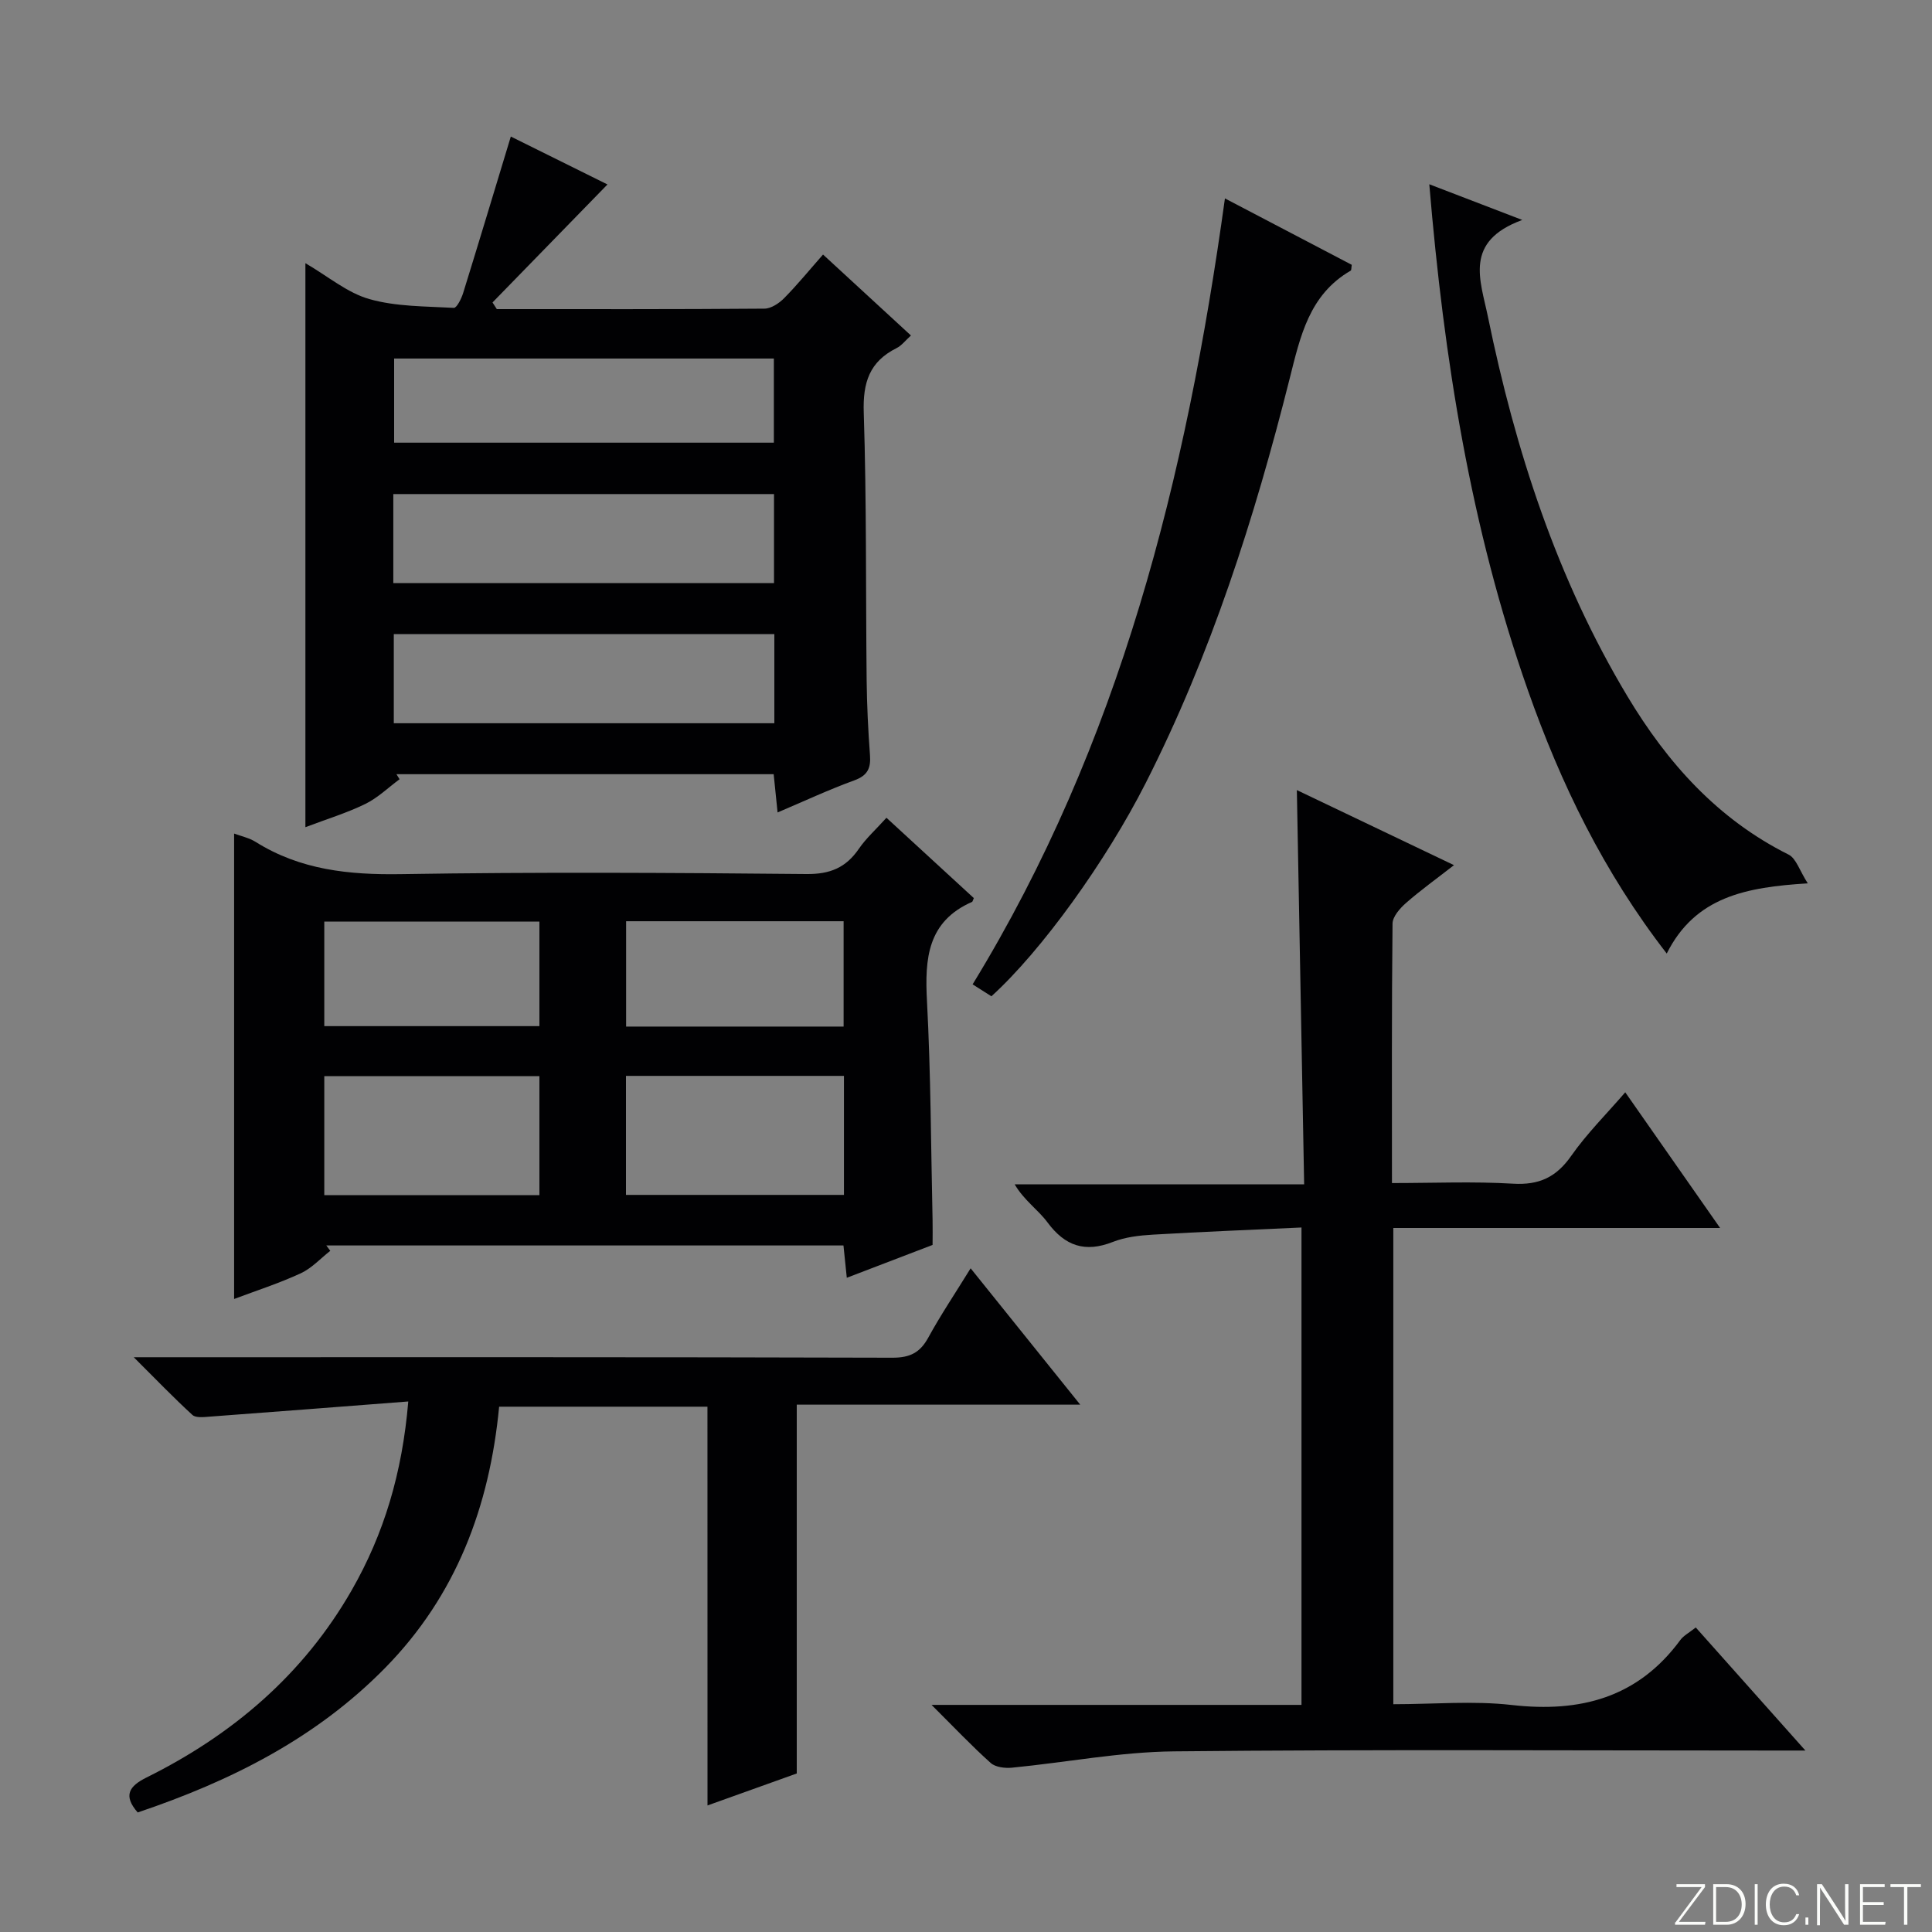 <svg enable-background="new 0 0 400 400" viewBox="0 0 400 400" xmlns="http://www.w3.org/2000/svg"><rect x="0" y="0" width="400" height="400" fill="#808080" stroke="none"/><g fill="#fbfcfa"><path d="m346.9 398 5.4-7.3h-5.2v-.6h5.9v.6l-5.4 7.2h5.5l-.1.6h-6.2v-.5z"/><path d="m354.7 390.1h2.8c2.3 0 3.9 1.6 3.9 4.1s-1.6 4.3-3.9 4.3h-2.8zm.6 7.8h2c2.2 0 3.3-1.6 3.3-3.6 0-1.8-1-3.6-3.3-3.6h-2z"/><path d="m363.9 390.1v8.4h-.6v-8.4z"/><path d="m372.5 396.3c-.4 1.3-1.4 2.3-3.2 2.3-2.4 0-3.7-1.9-3.7-4.3 0-2.3 1.2-4.3 3.7-4.3 1.8 0 2.9 1 3.2 2.4h-.6c-.4-1.1-1.1-1.8-2.5-1.8-2.1 0-3 1.9-3 3.7s.9 3.7 3 3.7c1.4 0 2.1-.7 2.5-1.7z"/><path d="m373.8 398.5v-1.5h.6v1.5z"/><path d="m376.2 398.5v-8.4h1c1.3 2 4.4 6.7 4.9 7.6-.1-1.2-.1-2.4-.1-3.8v-3.8h.7v8.4h-.9c-1.2-1.9-4.4-6.8-5-7.7.1 1.1 0 2.3 0 3.9v3.9h-.6z"/><path d="m390 394.4h-4.3v3.5h4.7l-.1.6h-5.2v-8.4h5.1v.6h-4.5v3.1h4.3v.7z"/><path d="m394.2 390.7h-2.8v-.6h6.3v.6h-2.8v7.8h-.7z"/></g><path d="m102.86 64c18.47 0 36.95.05 55.42-.1 1.38-.01 3.04-1.12 4.08-2.18 2.78-2.82 5.29-5.9 8.04-9.02 6.14 5.65 12.01 11.06 18.2 16.76-1.12 1.01-1.92 2.09-2.99 2.62-5.6 2.8-6.99 7.13-6.78 13.34.6 18.48.4 36.98.6 55.47.06 5.15.31 10.3.69 15.44.2 2.7-.47 4.22-3.23 5.23-5.28 1.92-10.39 4.31-15.9 6.65-.3-2.9-.54-5.32-.81-7.92-26.21 0-52.15 0-78.1 0 .22.35.44.69.65 1.04-2.36 1.74-4.53 3.87-7.12 5.13-3.83 1.87-7.96 3.12-12.38 4.8 0-38.96 0-77.44 0-116.77 4.68 2.72 8.66 6.13 13.24 7.43 5.56 1.58 11.63 1.49 17.49 1.82.6.03 1.57-1.91 1.93-3.07 3.29-10.62 6.49-21.26 9.87-32.4 6.51 3.23 13.38 6.63 20.01 9.92-7.96 8.17-15.88 16.3-23.8 24.43.3.46.6.92.89 1.38zm57.46 67.28c-26.51 0-52.57 0-78.79 0v18.46h78.79c0-6.19 0-12.12 0-18.46zm-78.89-10.55h78.82c0-6.26 0-12.33 0-18.44-26.41 0-52.49 0-78.82 0zm.17-46.5v17.42h78.62c0-5.83 0-11.55 0-17.42-26.3 0-52.24 0-78.62 0z" fill="#010103"/><path d="m48.47 268.94c0-32.23 0-64.14 0-96.36 1.47.55 3.12.89 4.46 1.73 9.25 5.8 19.32 6.84 30.06 6.67 27.99-.45 55.99-.29 83.98-.02 4.89.05 8.17-1.32 10.85-5.23 1.49-2.17 3.51-3.98 5.71-6.42 6.12 5.63 12.16 11.17 18.09 16.63-.23.53-.26.74-.36.78-9.25 4.07-9.81 11.75-9.34 20.53.8 15.12.82 30.27 1.16 45.41.04 1.65 0 3.3 0 5.09-5.87 2.25-11.58 4.43-17.76 6.8-.25-2.43-.45-4.33-.69-6.69-35.67 0-71.37 0-107.07 0 .27.37.55.74.82 1.11-2.02 1.58-3.84 3.6-6.11 4.65-4.47 2.07-9.2 3.59-13.8 5.32zm81.13-46.19v24.64h45.13c0-8.39 0-16.35 0-24.64-15.11 0-30.01 0-45.13 0zm-62.46 24.69h44.54c0-8.45 0-16.52 0-24.64-15.02 0-29.71 0-44.54 0zm62.49-56.71v21.81h45.03c0-7.35 0-14.42 0-21.81-15.1 0-30 0-45.03 0zm-62.49 21.72h44.54c0-7.45 0-14.52 0-21.65-15.02 0-29.71 0-44.54 0z" fill="#010103"/><path d="m268.5 163.58c10.74 5.13 21.3 10.17 32.53 15.54-3.76 2.93-6.98 5.24-9.94 7.84-1.25 1.1-2.77 2.82-2.78 4.27-.19 17.64-.12 35.28-.12 53.71 8.58 0 16.85-.36 25.07.13 5.41.32 8.96-1.35 12.05-5.77 3.22-4.6 7.28-8.63 11.18-13.15 6.43 9.2 12.69 18.15 19.64 28.09-23.1 0-45.24 0-67.66 0v98.6c8.32 0 16.52-.75 24.52.16 14.23 1.62 26.13-1.52 34.91-13.46.66-.9 1.78-1.47 3.19-2.59 7.26 8.15 14.5 16.28 22.7 25.48-2.97 0-4.84 0-6.71 0-41.32 0-82.65-.25-123.97.17-11.2.11-22.38 2.29-33.59 3.38-1.45.14-3.42-.09-4.41-.98-3.93-3.52-7.57-7.37-12.24-12.02h76.59c0-33 0-65.4 0-98.84-10.31.48-20.54.88-30.76 1.48-2.8.16-5.73.5-8.3 1.51-5.75 2.26-9.89.86-13.53-4.05-1.94-2.62-4.83-4.53-6.79-7.87h59.93c-.5-27.46-1-54.29-1.51-81.63z" fill="#010103"/><path d="m146.47 291.24c-14.43 0-28.56 0-43.13 0-1.98 20.64-8.86 39.07-23.6 54.08-14.36 14.62-32.02 23.45-51.23 29.93-3.09-3.53-1.73-5.47 1.81-7.23 17.86-8.86 32.51-21.35 42.5-38.79 6.66-11.63 10.46-24.22 11.71-39.07-14.06 1.08-27.58 2.14-41.11 3.14-1.2.09-2.87.3-3.58-.35-3.87-3.54-7.51-7.33-12.15-11.95h6.64c50.14 0 100.27-.05 150.41.1 3.65.01 5.75-1.04 7.46-4.18 2.54-4.65 5.51-9.06 8.76-14.33 7.56 9.41 14.78 18.4 22.69 28.23-20.17 0-39.47 0-58.69 0v76.36c-5.64 2.02-11.99 4.3-18.48 6.62-.01-27.57-.01-54.88-.01-82.56z" fill="#010103"/><path d="m374.28 182.89c-12.78.79-23.3 2.76-29.2 14.53-13.1-16.91-21.95-35.2-28.74-54.49-11.86-33.67-17.39-68.59-20.42-104.78 6.28 2.41 11.9 4.57 19.25 7.39-12.17 4.46-8.67 12.43-7.11 20.04 5.68 27.65 14.28 54.24 28.88 78.58 8.26 13.77 18.66 25.43 33.36 32.77 1.57.78 2.28 3.32 3.98 5.96z" fill="#010103"/><path d="m253.61 41.08c9.37 4.91 17.85 9.35 26.26 13.75-.11.64-.06 1.1-.22 1.2-8.64 5.01-10.44 13.64-12.66 22.44-7.26 28.82-16.28 57.06-29.8 83.68-8.18 16.12-21.51 34.67-31.93 44.12-1.12-.71-2.33-1.48-3.89-2.47 30.47-49.82 44.24-104.83 52.24-162.72z" fill="#010103"/></svg>